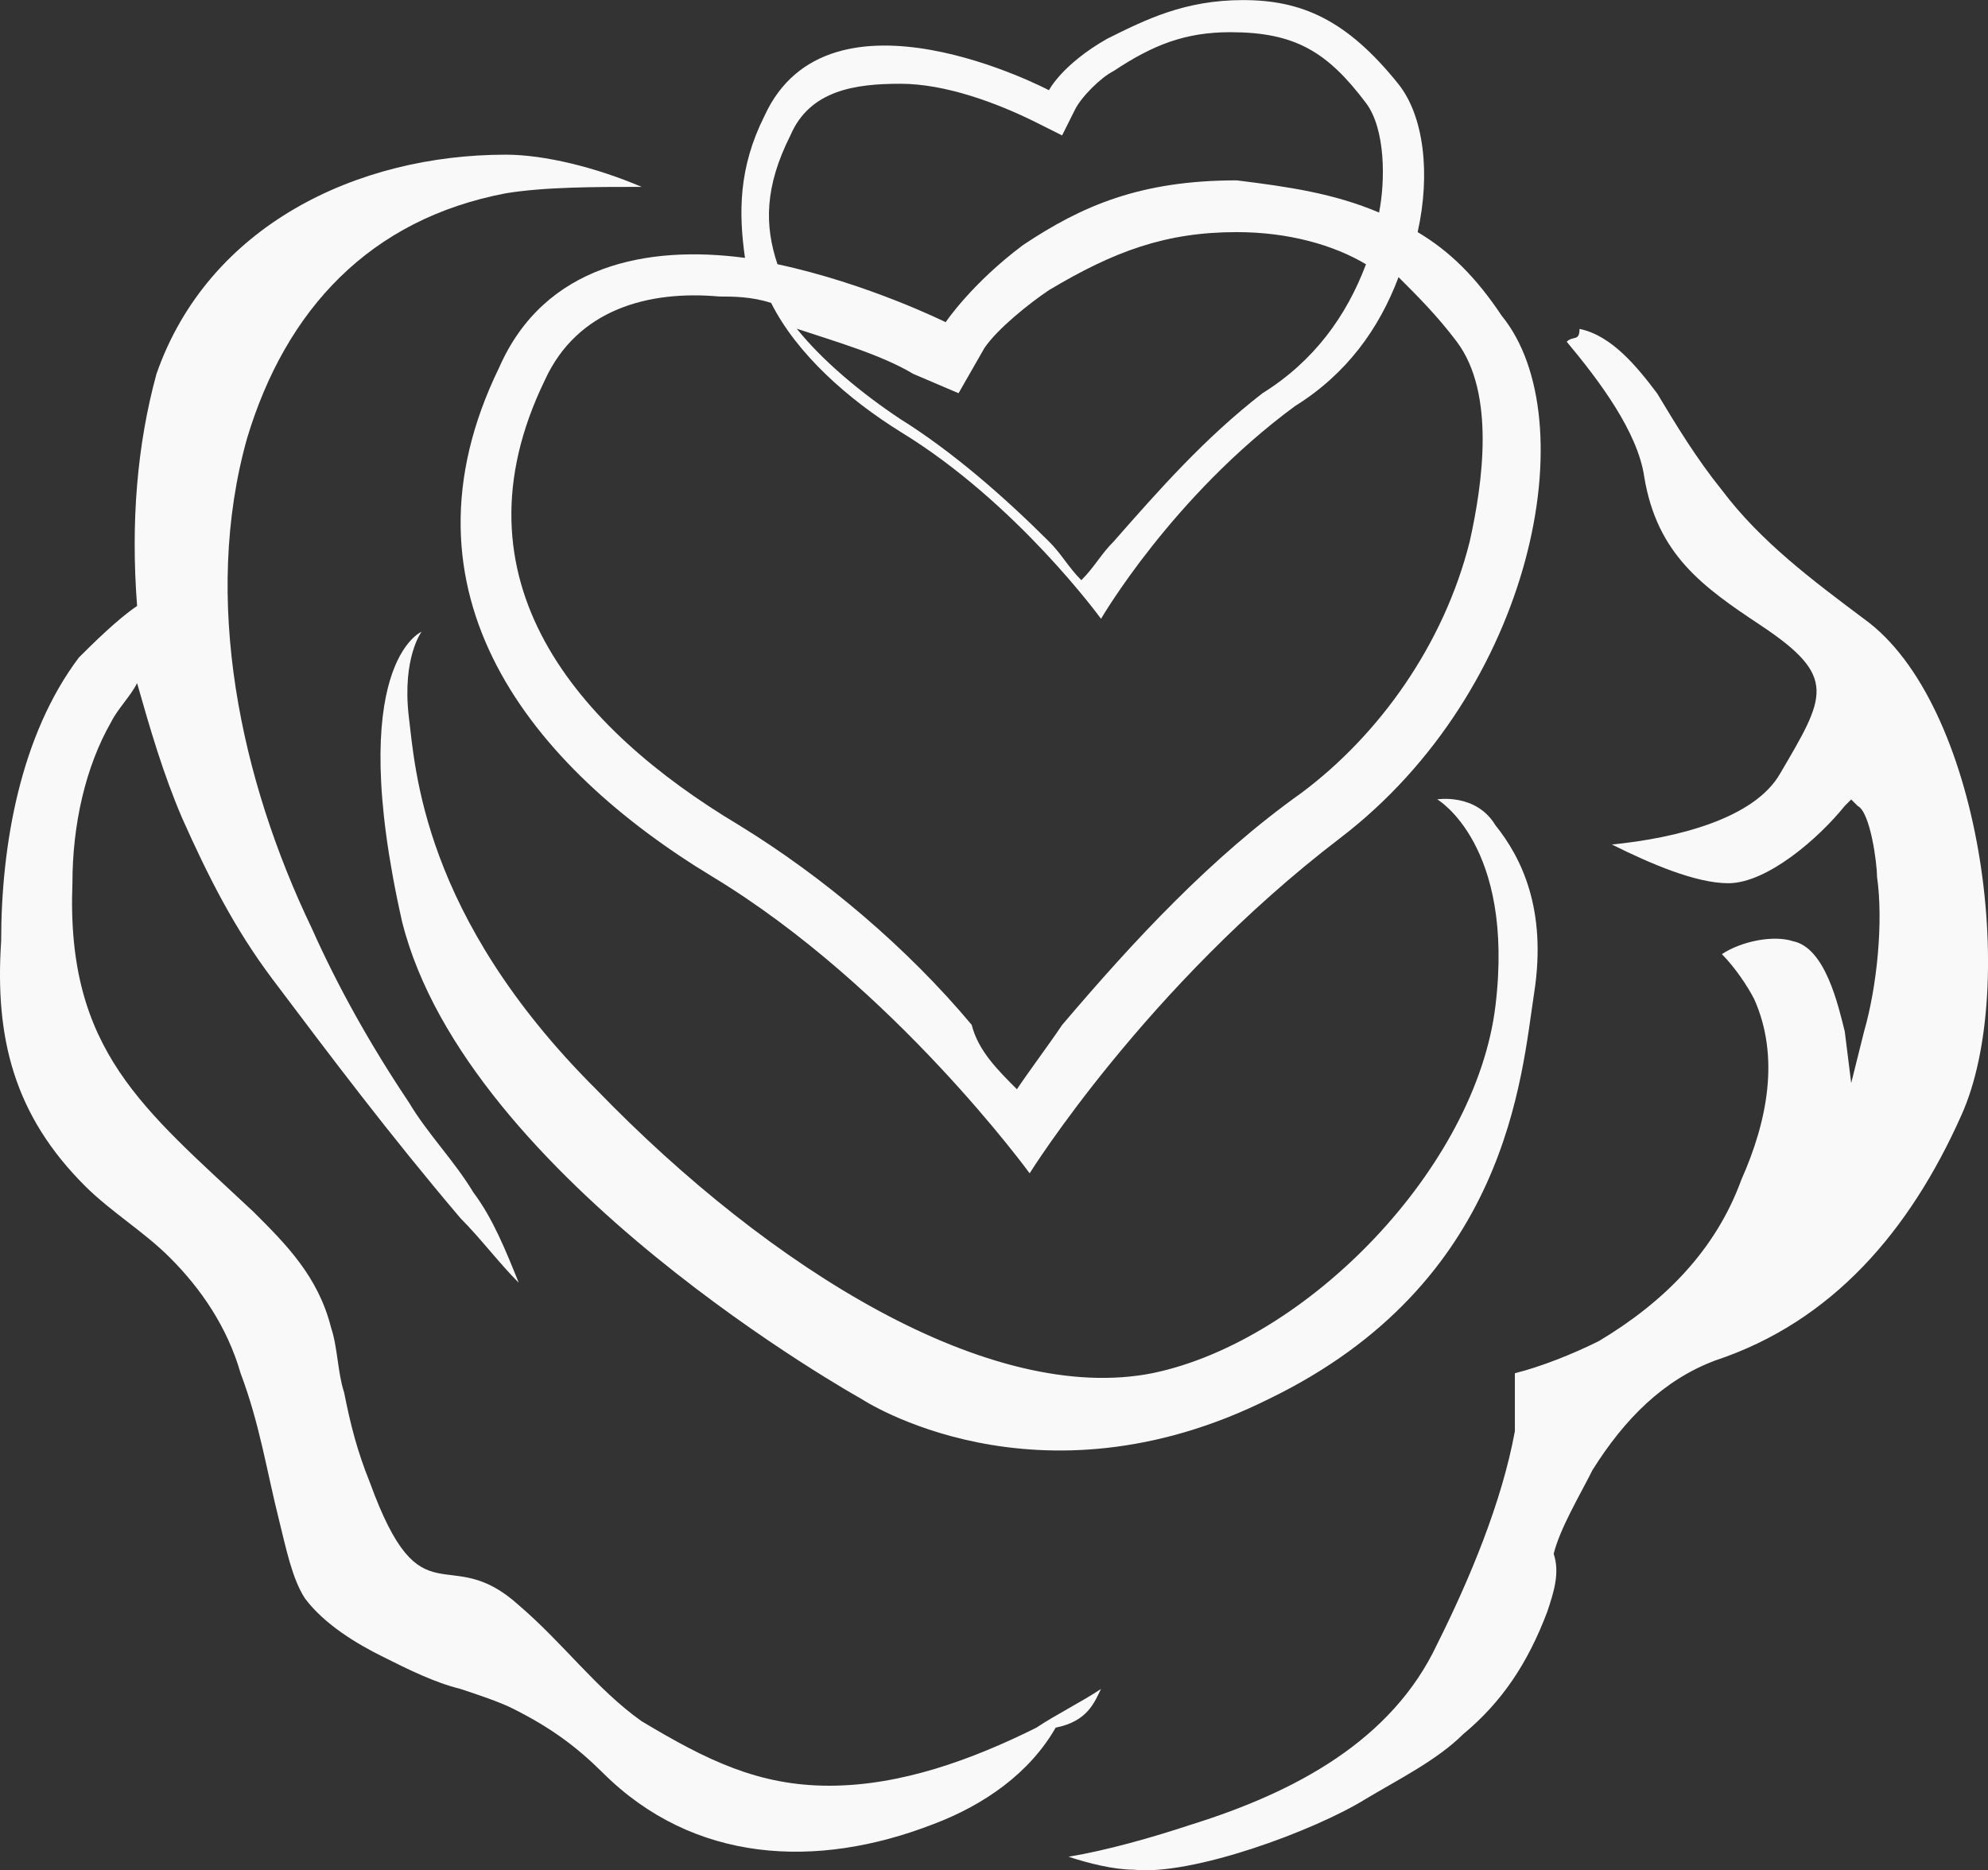 <svg width="592" height="557" viewBox="0 0 592 557" fill="none" xmlns="http://www.w3.org/2000/svg">
<rect x="0" y="0" width="592" height="557" fill="#333333" stroke="none"/>
<g clip-path="url(#clip0_353_14)">
<path fill-rule="evenodd" clip-rule="evenodd" d="M427.994 238.081C427.994 238.081 451.109 251.525 445.33 299.536C439.552 347.546 389.46 399.381 343.231 408.972C295.085 418.562 229.574 378.259 177.566 324.483C125.558 272.648 123.641 228.491 121.696 213.106C119.779 195.837 125.529 188.158 125.529 188.158C125.529 188.158 102.414 197.749 119.75 274.56C139.003 351.371 256.522 416.65 256.522 416.65C256.522 416.65 308.53 451.216 377.874 416.65C449.164 382.084 452.997 320.658 456.859 295.682C460.721 270.735 452.997 255.35 445.302 245.759C439.523 236.169 427.966 238.081 427.966 238.081H427.994ZM466.528 101.757C476.169 113.289 487.726 128.645 489.643 142.089C493.476 165.124 506.979 174.743 524.315 186.246C547.43 201.603 543.596 207.368 530.094 230.403C522.398 243.847 499.284 249.613 480.002 251.525C491.56 257.291 505.034 263.057 514.674 263.057C526.232 263.057 541.651 249.613 549.346 240.022L551.263 238.11L553.18 240.022C557.013 241.935 558.958 257.291 558.958 261.144C560.875 274.589 558.958 293.798 555.096 307.214L551.263 322.57L549.346 307.214C547.43 299.536 543.568 282.238 533.927 280.326C528.148 278.413 518.536 280.326 512.758 284.179C516.591 288.033 520.453 293.77 522.398 297.623C530.094 314.892 526.232 334.102 518.536 351.399C510.841 372.522 495.422 387.878 476.14 399.41C468.445 403.263 458.804 407.088 451.109 409V426.269C447.247 447.392 437.606 470.426 427.994 489.636C414.492 518.437 385.598 533.793 354.788 543.412C343.231 547.237 329.728 551.091 318.199 553.003C323.978 554.915 331.673 556.856 337.452 556.856C354.788 558.769 391.377 545.325 406.796 535.734C416.437 529.968 427.994 524.202 435.69 516.524C447.247 506.934 454.942 495.402 460.75 480.045C462.666 474.28 464.583 468.514 462.666 462.777C464.583 455.098 470.39 445.508 474.224 437.829C483.864 422.473 495.422 410.941 510.841 405.176C545.513 393.644 568.628 366.784 584.047 332.218C601.383 293.827 589.826 209.338 555.125 184.362C539.734 172.831 524.315 161.327 512.758 145.971C505.034 136.38 499.255 126.761 493.476 117.171C487.698 109.492 480.002 99.902 470.362 97.961C470.362 101.814 468.445 99.873 466.5 101.814L466.528 101.757ZM327.84 503.052C322.061 506.905 314.337 510.73 308.587 514.583C289.306 524.174 268.136 531.852 246.938 531.852C225.74 531.852 210.321 524.174 191.068 512.642C177.566 503.052 167.954 489.608 154.48 478.076C133.282 458.866 125.558 483.842 110.167 441.597C106.305 432.007 104.388 424.328 102.471 414.709C100.555 408.943 100.555 401.265 98.609 395.499C94.776 380.143 85.107 370.524 75.495 360.933C42.768 330.22 19.625 312.923 21.57 263C21.57 245.731 25.403 228.434 33.127 214.989C35.044 211.136 38.906 207.311 40.823 203.458C44.656 216.902 48.518 230.346 54.297 243.79C62.021 261.059 69.716 276.444 81.273 291.8C98.609 314.835 115.945 337.87 137.143 362.845C142.922 368.611 148.701 376.289 154.48 382.055C150.618 372.465 146.756 362.845 140.977 355.167C135.198 345.577 127.474 337.898 121.724 328.279C110.167 311.01 100.526 293.713 92.831 276.444C71.633 232.287 60.075 178.511 73.578 130.529C85.135 92.138 110.167 65.25 150.618 57.571C162.175 55.659 177.594 55.659 191.068 55.659C177.566 49.893 162.175 46.068 150.618 46.068C106.305 46.068 62.021 67.191 46.601 111.348C40.823 132.47 38.906 155.505 40.823 180.48C35.044 184.334 27.32 192.012 23.487 195.837C6.122 218.9 0.343 251.525 0.343 280.326C-1.573 309.126 4.177 332.161 25.375 353.283C33.099 360.961 42.711 366.727 50.435 374.406C60.075 383.996 67.771 395.528 71.633 408.972C77.411 424.328 79.328 437.772 83.19 453.129C85.107 460.807 87.023 470.398 90.885 476.164C96.664 483.842 106.276 489.608 114 493.432C121.696 497.286 129.391 501.111 137.115 503.023C142.894 504.935 148.672 506.876 152.534 508.789C164.092 514.555 171.787 520.32 179.511 527.999C206.488 554.887 243.076 556.799 277.777 543.355C293.168 537.589 306.671 527.999 314.366 514.555C324.007 512.642 325.923 506.876 327.869 503.023L327.84 503.052Z" fill="#F9F9F9"/>
<path fill-rule="evenodd" clip-rule="evenodd" d="M302.78 324.483C306.642 318.717 312.421 311.039 316.283 305.273C337.481 280.326 360.567 255.35 387.572 236.14C410.687 218.871 429.968 191.983 437.663 161.27C441.525 144.001 445.359 117.113 433.801 101.757C428.023 94.079 422.244 88.313 416.465 82.547C410.687 97.903 401.046 111.347 385.655 120.938C349.067 147.826 327.869 184.305 327.869 184.305C327.869 184.305 302.809 149.739 268.165 128.616C252.746 119.026 237.355 105.582 229.631 90.225C223.852 88.313 218.074 88.313 214.24 88.313C193.042 86.4 171.844 92.166 162.232 113.26C133.339 172.773 171.873 216.93 220.019 245.731C245.079 261.087 270.11 282.209 289.363 305.244C291.28 312.922 297.087 318.688 302.866 324.454L302.78 324.483ZM406.796 78.722C397.155 72.956 383.681 69.131 368.262 69.131C347.064 69.131 331.645 74.897 312.392 86.4C306.613 90.254 297.001 97.932 293.139 103.669L285.444 117.113L271.941 111.347C262.301 105.582 248.827 101.757 237.269 97.903C244.965 107.494 256.522 117.113 268.079 124.791C283.47 134.382 298.889 147.826 312.363 161.27C316.225 165.124 318.142 168.948 322.004 172.802C325.866 168.977 327.783 165.124 331.645 161.27C345.147 145.914 358.621 130.557 375.957 117.113C391.348 107.523 400.989 94.079 406.768 78.722H406.796ZM410.658 63.366C412.575 53.775 412.575 38.419 406.796 30.712C395.239 15.355 385.598 9.589 366.345 9.589C352.843 9.589 343.231 13.443 331.673 21.121C327.84 23.034 322.033 28.799 320.116 32.653L316.283 40.331L308.587 36.477C297.03 30.712 281.611 24.946 268.136 24.946C254.662 24.946 241.16 26.858 235.381 40.302C227.657 55.659 227.657 67.191 231.519 78.694C258.496 84.459 281.611 95.962 281.611 95.962C281.611 95.962 289.306 84.431 304.725 72.928C322.061 61.396 339.397 53.718 368.291 53.718C383.681 55.63 397.184 57.571 410.687 63.309L410.658 63.366ZM312.392 26.887C312.392 26.887 246.91 -7.679 227.628 34.565C219.933 49.922 219.933 63.366 221.85 76.81C192.956 72.956 162.146 78.722 148.644 109.464C115.888 176.655 158.284 228.519 212.209 261.144C266.163 293.798 306.613 349.458 306.613 349.458C306.613 349.458 341.285 293.77 399.072 249.613C456.859 205.456 472.278 124.82 447.218 94.079C439.523 82.547 431.799 74.869 422.158 69.131C426.02 51.862 424.075 34.565 416.38 24.974C400.96 5.765 387.486 0.027 370.15 0.027C352.814 0.027 341.228 5.793 329.671 11.559C316.197 19.237 312.335 26.915 312.335 26.915L312.392 26.887Z" fill="#F9F9F9"/>
</g>
<defs>
<clipPath id="clip0_353_14">
<rect width="592" height="557" fill="white"/>
</clipPath>
</defs>
</svg>
